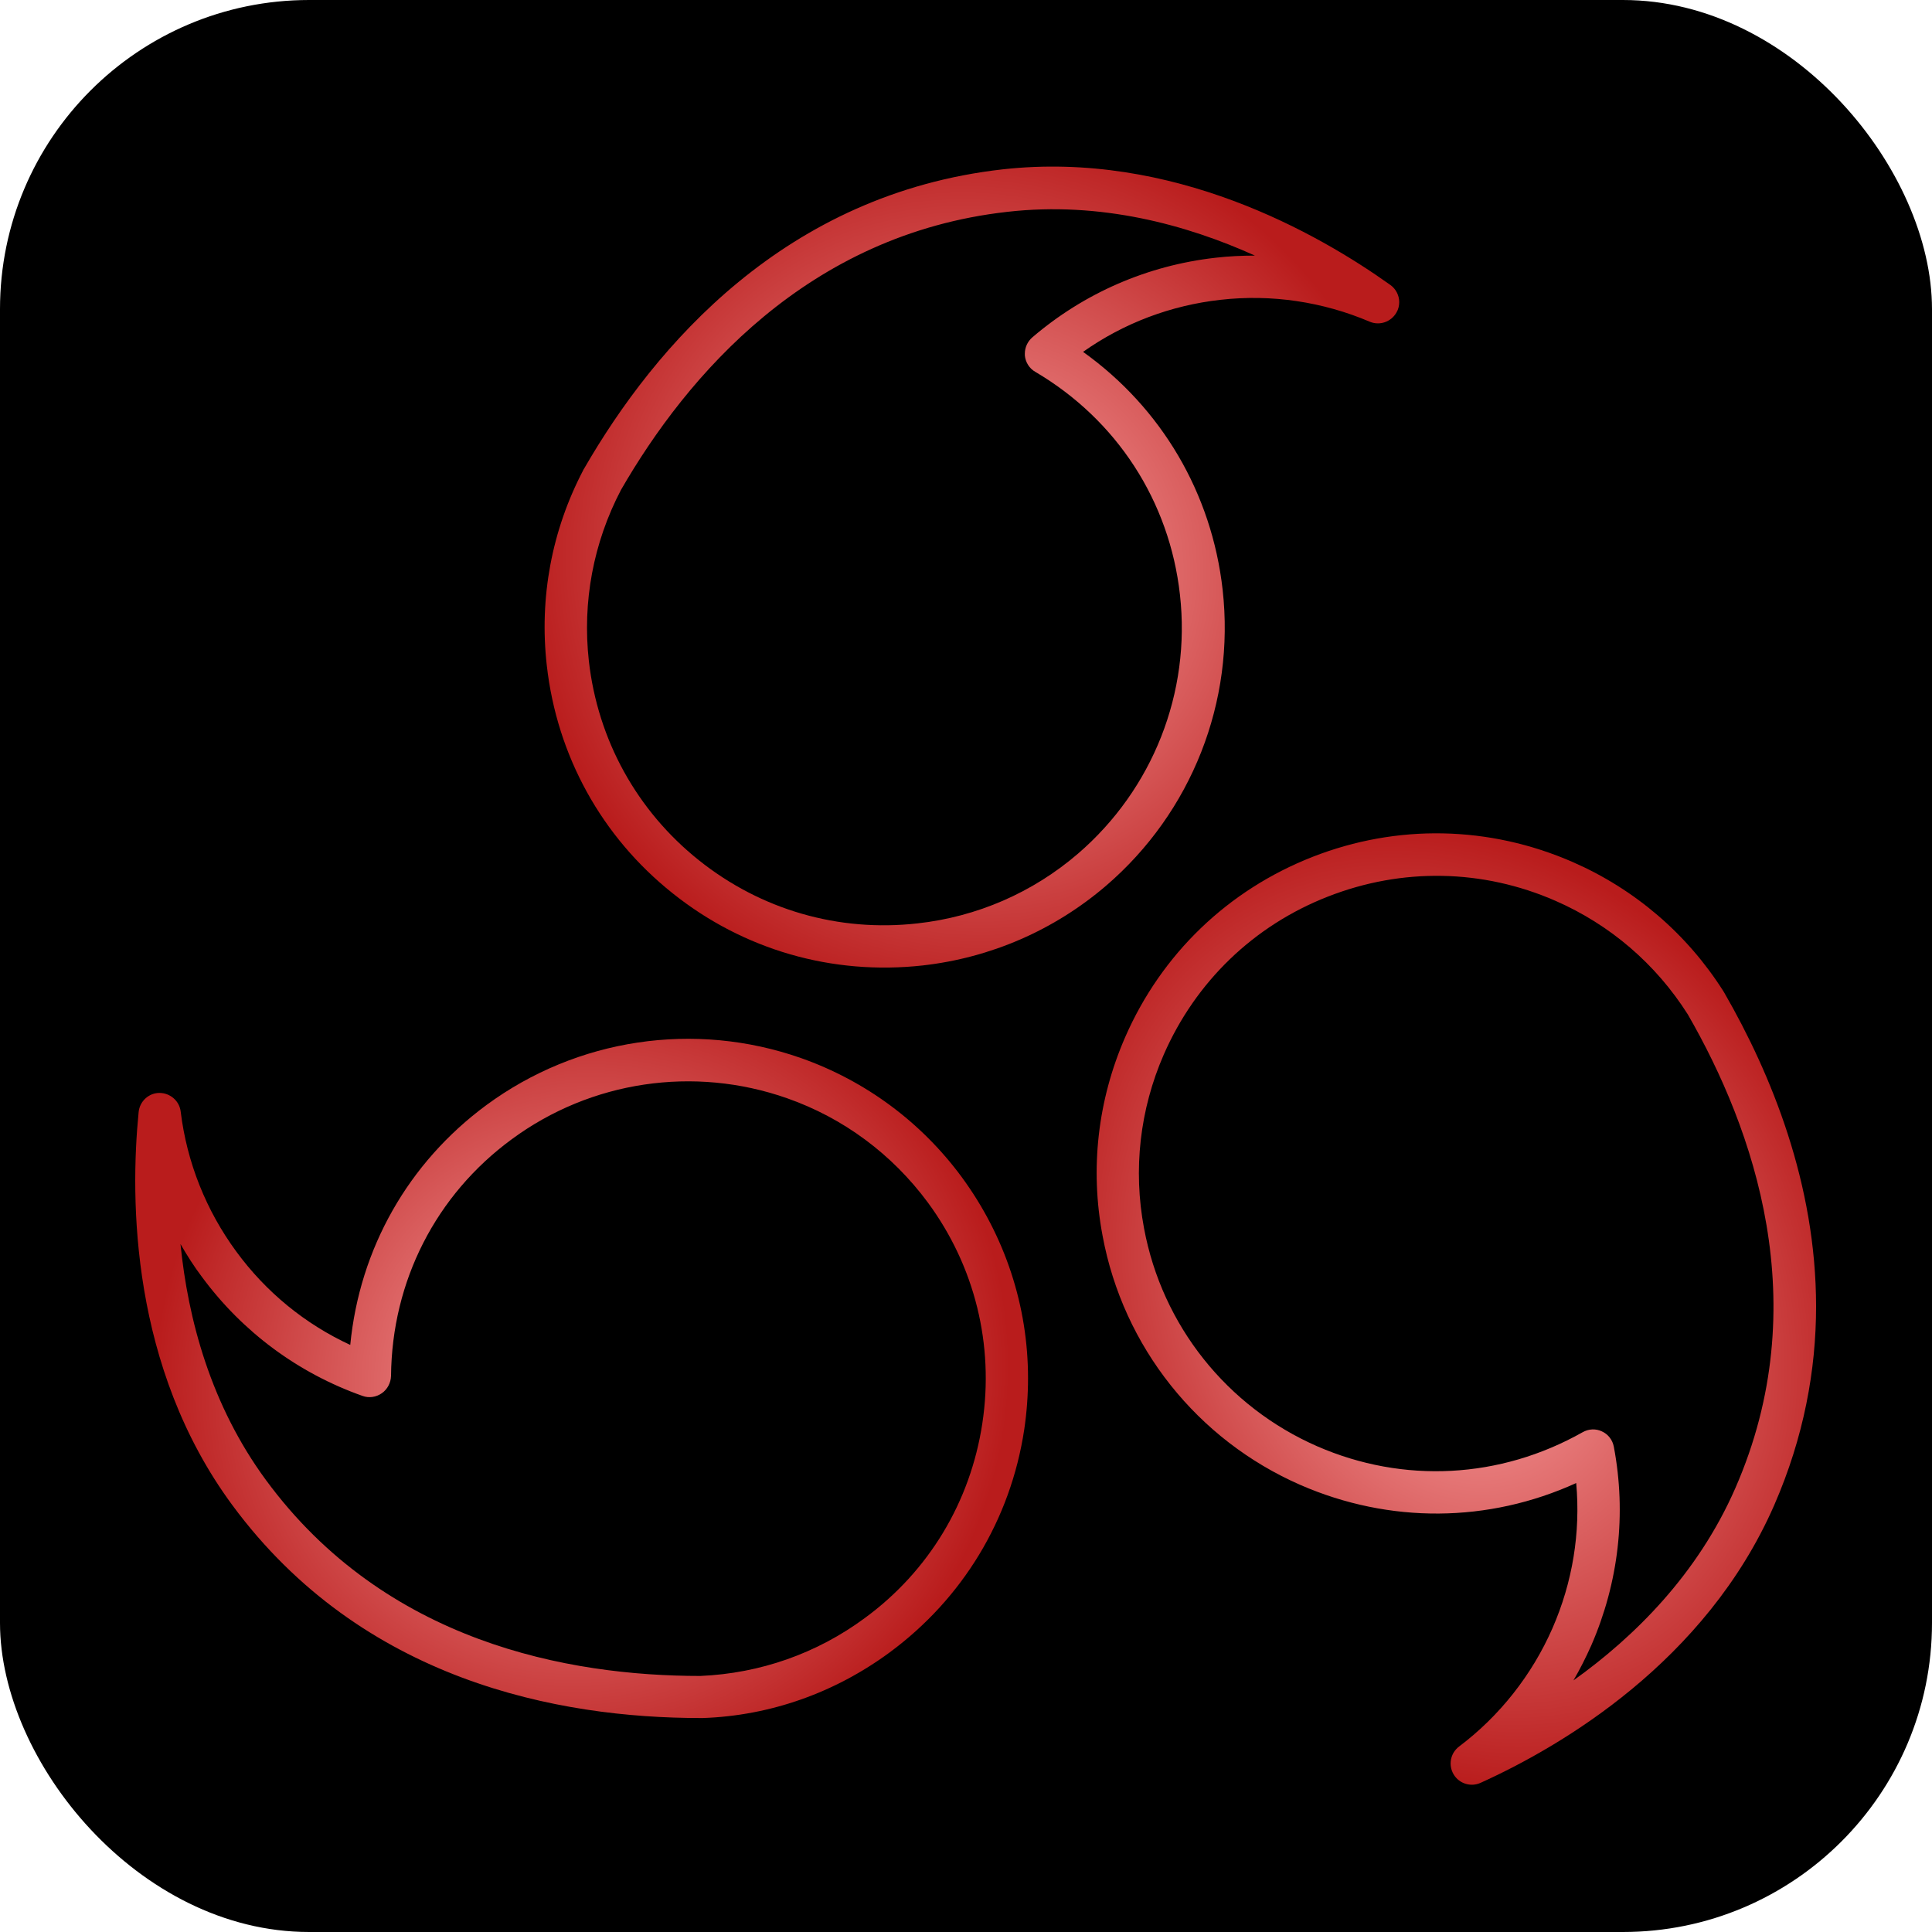 <svg width="100" height="100" viewBox="0 0 100 100" fill="none" xmlns="http://www.w3.org/2000/svg">
<g clip-path="url(#clip0_67_2)">
<rect width="100" height="100" rx="16" fill="black"/>
<g filter="url(#filter0_d_67_2)">
<path d="M45.551 85.027C49.334 82.233 51.809 78.142 52.513 73.501C52.645 72.611 52.711 71.72 52.711 70.829C52.711 67.101 51.523 63.483 49.279 60.425C47.179 57.577 44.298 55.444 40.965 54.267C35.456 52.331 29.374 53.244 24.678 56.697C20.62 59.689 18.113 64.142 17.629 69.113C15.297 68.036 13.274 66.386 11.734 64.285C10.173 62.163 9.172 59.667 8.853 57.038C8.787 56.477 8.303 56.07 7.753 56.07C7.203 56.07 6.731 56.499 6.676 57.06C6.225 61.602 6.269 70.279 11.525 77.405C18.245 86.511 28.417 88.425 35.764 88.425C35.775 88.425 35.874 88.425 35.885 88.425C39.371 88.304 42.714 87.116 45.551 85.027ZM13.274 76.119C10.393 72.204 9.227 67.75 8.842 63.89C9.183 64.484 9.546 65.055 9.953 65.594C12.053 68.442 14.935 70.576 18.267 71.753C18.597 71.874 18.971 71.819 19.267 71.61C19.553 71.412 19.729 71.071 19.74 70.719C19.784 65.814 22.061 61.349 25.987 58.468C30.089 55.444 35.423 54.652 40.24 56.345C43.154 57.368 45.672 59.238 47.52 61.734C49.961 65.044 50.962 69.113 50.346 73.171C49.73 77.24 47.575 80.826 44.254 83.256C41.779 85.082 38.843 86.115 35.753 86.247C28.901 86.247 19.444 84.499 13.274 76.119Z" fill="url(#paint0_radial_67_2)"/>
<path d="M57.736 53.189C56.318 56.444 55.911 59.996 56.571 63.472C57.638 69.212 61.476 74.029 66.809 76.361C71.428 78.373 76.542 78.329 81.084 76.262C81.315 78.824 80.897 81.397 79.852 83.784C78.796 86.192 77.125 88.315 75.024 89.898C74.573 90.239 74.453 90.855 74.738 91.339C75.024 91.823 75.629 92.01 76.135 91.779C80.292 89.898 87.781 85.522 91.334 77.405C92.873 73.875 93.5 70.4 93.5 67.123C93.5 60.777 91.18 55.103 88.76 50.902C88.749 50.891 88.705 50.803 88.694 50.792C86.814 47.833 84.119 45.524 80.897 44.116C76.586 42.236 71.813 42.137 67.436 43.852C63.059 45.568 59.617 48.878 57.736 53.189ZM80.017 46.129C82.832 47.361 85.197 49.384 86.858 52.001C90.278 57.929 93.489 67.002 89.321 76.526C87.374 80.98 84.097 84.224 80.941 86.478C81.282 85.895 81.59 85.28 81.865 84.664C83.283 81.409 83.69 77.856 83.031 74.381C82.965 74.029 82.734 73.732 82.415 73.589C82.096 73.435 81.722 73.457 81.414 73.633C77.147 76.042 72.143 76.306 67.678 74.359C63.004 72.314 59.65 68.102 58.715 63.076C58.143 60.041 58.495 56.928 59.738 54.08C61.388 50.308 64.401 47.404 68.228 45.909C72.066 44.402 76.256 44.479 80.017 46.129Z" fill="url(#paint1_radial_67_2)"/>
<path d="M51.402 8.265C40.152 9.529 33.41 17.382 29.737 23.749C29.726 23.76 29.682 23.837 29.682 23.848C28.055 26.96 27.406 30.447 27.802 33.944C28.329 38.618 30.639 42.808 34.312 45.733C37.985 48.669 42.582 49.989 47.256 49.472C50.775 49.076 54.063 47.646 56.747 45.348C61.179 41.543 63.433 35.824 62.784 30.029C62.223 25.025 59.617 20.615 55.559 17.712C57.66 16.227 60.101 15.303 62.685 15.017C65.303 14.72 67.964 15.116 70.394 16.15C70.911 16.37 71.505 16.161 71.78 15.677C71.879 15.512 71.923 15.325 71.923 15.138C71.923 14.797 71.758 14.456 71.461 14.247C67.733 11.586 60.2 7.286 51.402 8.265ZM64.456 12.73C63.774 12.73 63.092 12.763 62.421 12.84C58.902 13.236 55.614 14.665 52.931 16.964C52.689 17.173 52.546 17.481 52.546 17.799C52.546 17.832 52.546 17.866 52.546 17.898C52.579 18.25 52.777 18.569 53.085 18.745C57.308 21.231 60.035 25.443 60.574 30.282C61.146 35.351 59.166 40.355 55.295 43.687C52.953 45.7 50.071 46.954 46.992 47.294C42.901 47.756 38.887 46.591 35.676 44.028C32.464 41.466 30.441 37.793 29.979 33.713C29.638 30.655 30.21 27.598 31.64 24.86C35.06 18.932 41.317 11.619 51.644 10.464C56.472 9.914 60.926 11.135 64.456 12.73Z" fill="url(#paint2_radial_67_2)"/>
</g>
</g>
<defs>
<filter id="filter0_d_67_2" x="-57" y="-55.377" width="215" height="211.755" filterUnits="userSpaceOnUse" color-interpolation-filters="sRGB">
<feFlood flood-opacity="0" result="BackgroundImageFix"/>
<feColorMatrix in="SourceAlpha" type="matrix" values="0 0 0 0 0 0 0 0 0 0 0 0 0 0 0 0 0 0 127 0" result="hardAlpha"/>
<feOffset dx="0.5" dy="0.5"/>
<feGaussianBlur stdDeviation="32"/>
<feComposite in2="hardAlpha" operator="out"/>
<feColorMatrix type="matrix" values="0 0 0 0 0.988 0 0 0 0 0.647 0 0 0 0 0.647 0 0 0 1 0"/>
<feBlend mode="normal" in2="BackgroundImageFix" result="effect1_dropShadow_67_2"/>
<feBlend mode="normal" in="SourceGraphic" in2="effect1_dropShadow_67_2" result="shape"/>
</filter>
<radialGradient id="paint0_radial_67_2" cx="0" cy="0" r="1" gradientUnits="userSpaceOnUse" gradientTransform="translate(29.605 70.846) rotate(50.238) scale(21.675 22.349)">
<stop stop-color="#FCA5A5"/>
<stop offset="1" stop-color="#B91C1C"/>
</radialGradient>
<radialGradient id="paint1_radial_67_2" cx="0" cy="0" r="1" gradientUnits="userSpaceOnUse" gradientTransform="translate(74.882 67.255) rotate(64.422) scale(25.874 21.131)">
<stop stop-color="#FCA5A5"/>
<stop offset="1" stop-color="#B91C1C"/>
</radialGradient>
<radialGradient id="paint2_radial_67_2" cx="0" cy="0" r="1" gradientUnits="userSpaceOnUse" gradientTransform="translate(49.806 28.852) rotate(55.966) scale(23.71 23.062)">
<stop stop-color="#FCA5A5"/>
<stop offset="1" stop-color="#B91C1C"/>
</radialGradient>
<clipPath id="clip0_67_2">
<rect width="100" height="100" rx="16" fill="white"/>
</clipPath>
</defs>
</svg>
